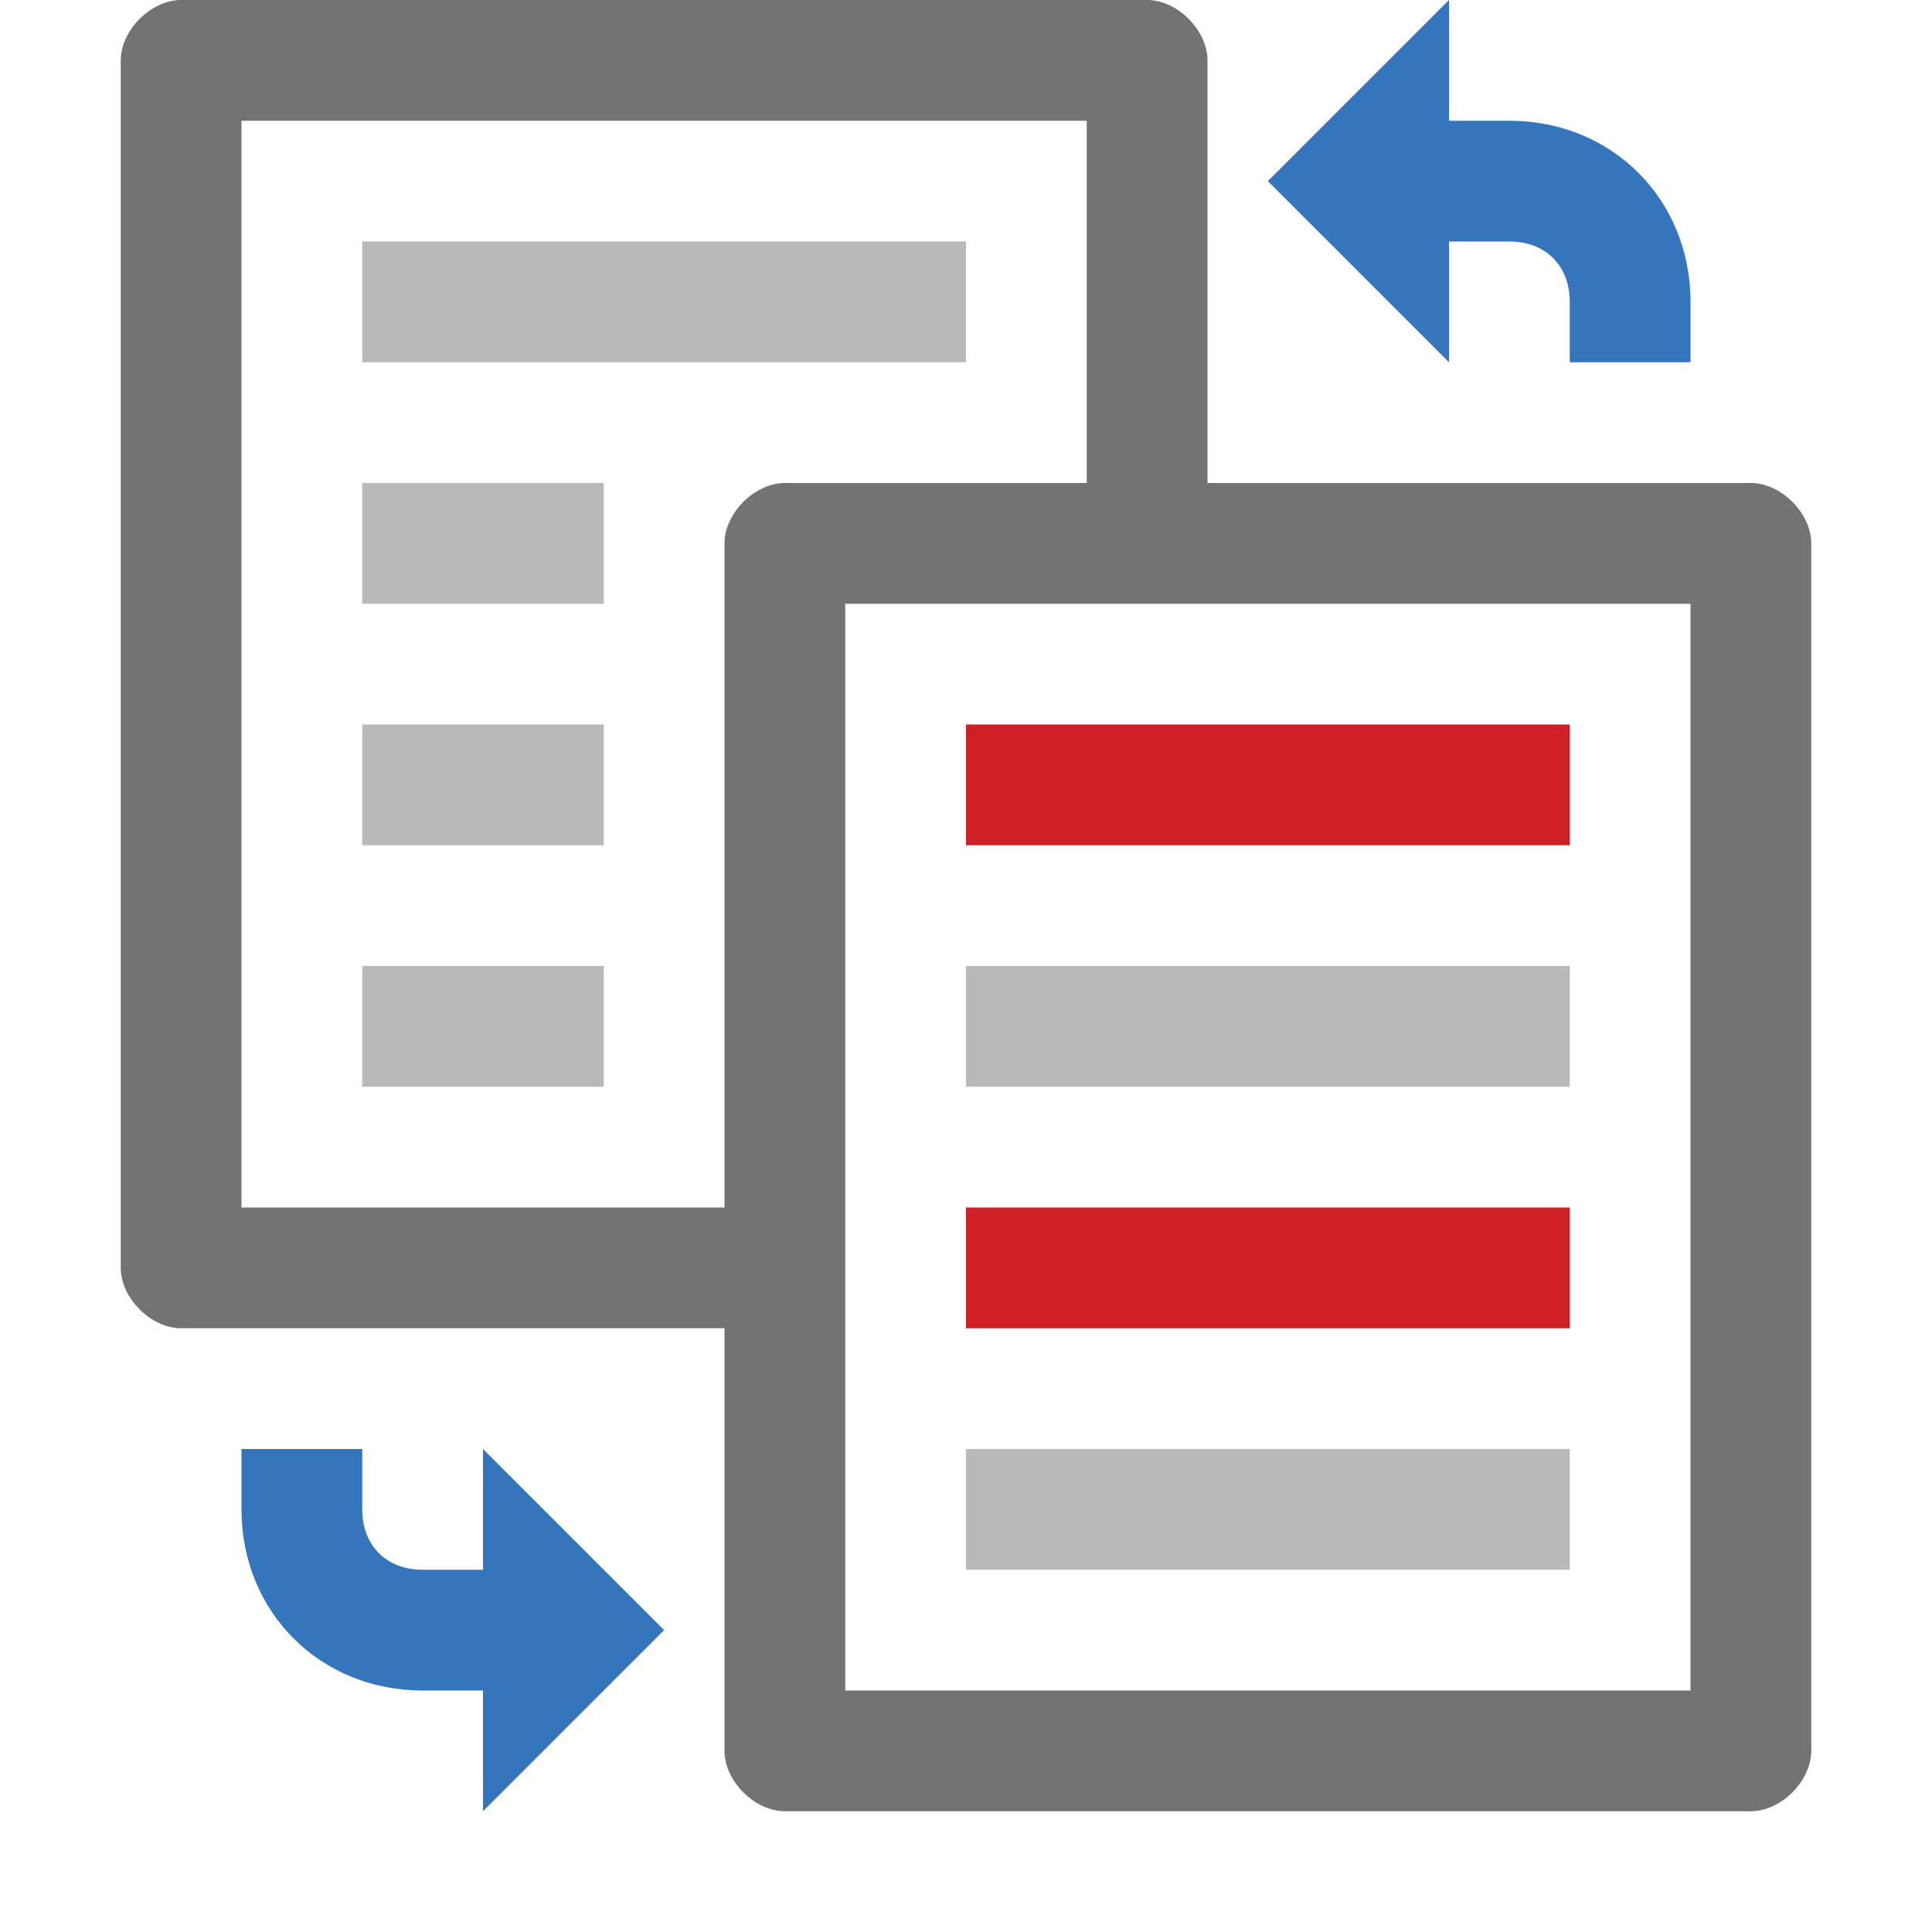 <?xml version="1.0" encoding="utf-8"?>
<!-- Generator: Adobe Illustrator 23.0.1, SVG Export Plug-In . SVG Version: 6.00 Build 0)  -->
<svg version="1.1" id="Layer_1" xmlns="http://www.w3.org/2000/svg" xmlns:xlink="http://www.w3.org/1999/xlink" x="0px" y="0px"
	 viewBox="0 0 32 32" style="enable-background:new 0 0 32 32;" xml:space="preserve">
<style type="text/css">
	.Blue{fill:#3575BB;}
	.Black{fill:#737374;}
	.White{fill:#FFFFFF;}
	.Yellow{fill:#FCB01B;}
	.Red{fill:#D02027;}
	.Green{fill:#129C49;}
	.st0{opacity:0.5;}
</style>
<path class="Black" d="M29,8h-9V1c0-0.5-0.5-1-1-1H3C2.5,0,2,0.5,2,1v20c0,0.5,0.5,1,1,1h9v7c0,0.5,0.5,1,1,1h16c0.5,0,1-0.5,1-1V9
	C30,8.5,29.5,8,29,8z M12,9v11H4V2h14v6h-5C12.5,8,12,8.5,12,9z M28,28H14V10h14V28z"/>
<path class="Red" d="M26,14H16v-2h10V14z M26,20H16v2h10V20z"/>
<g class="st0">
	<path class="Black" d="M16,24h10v2H16V24z M16,16v2h10v-2H16z"/>
</g>
<g class="st0">
	<path class="Black" d="M16,6H6V4h10V6z M10,8H6v2h4V8z M10,12H6v2h4V12z M10,16H6v2h4V16z"/>
</g>
<path class="Blue" d="M25,2c1.7,0,3,1.3,3,3v1h-2V5c0-0.6-0.4-1-1-1h-1v2l-3-3l3-3v2H25z M8,28v2l3-3l-3-3v2H7c-0.6,0-1-0.4-1-1v-1
	H4v1c0,1.7,1.3,3,3,3H8z"/>
</svg>
